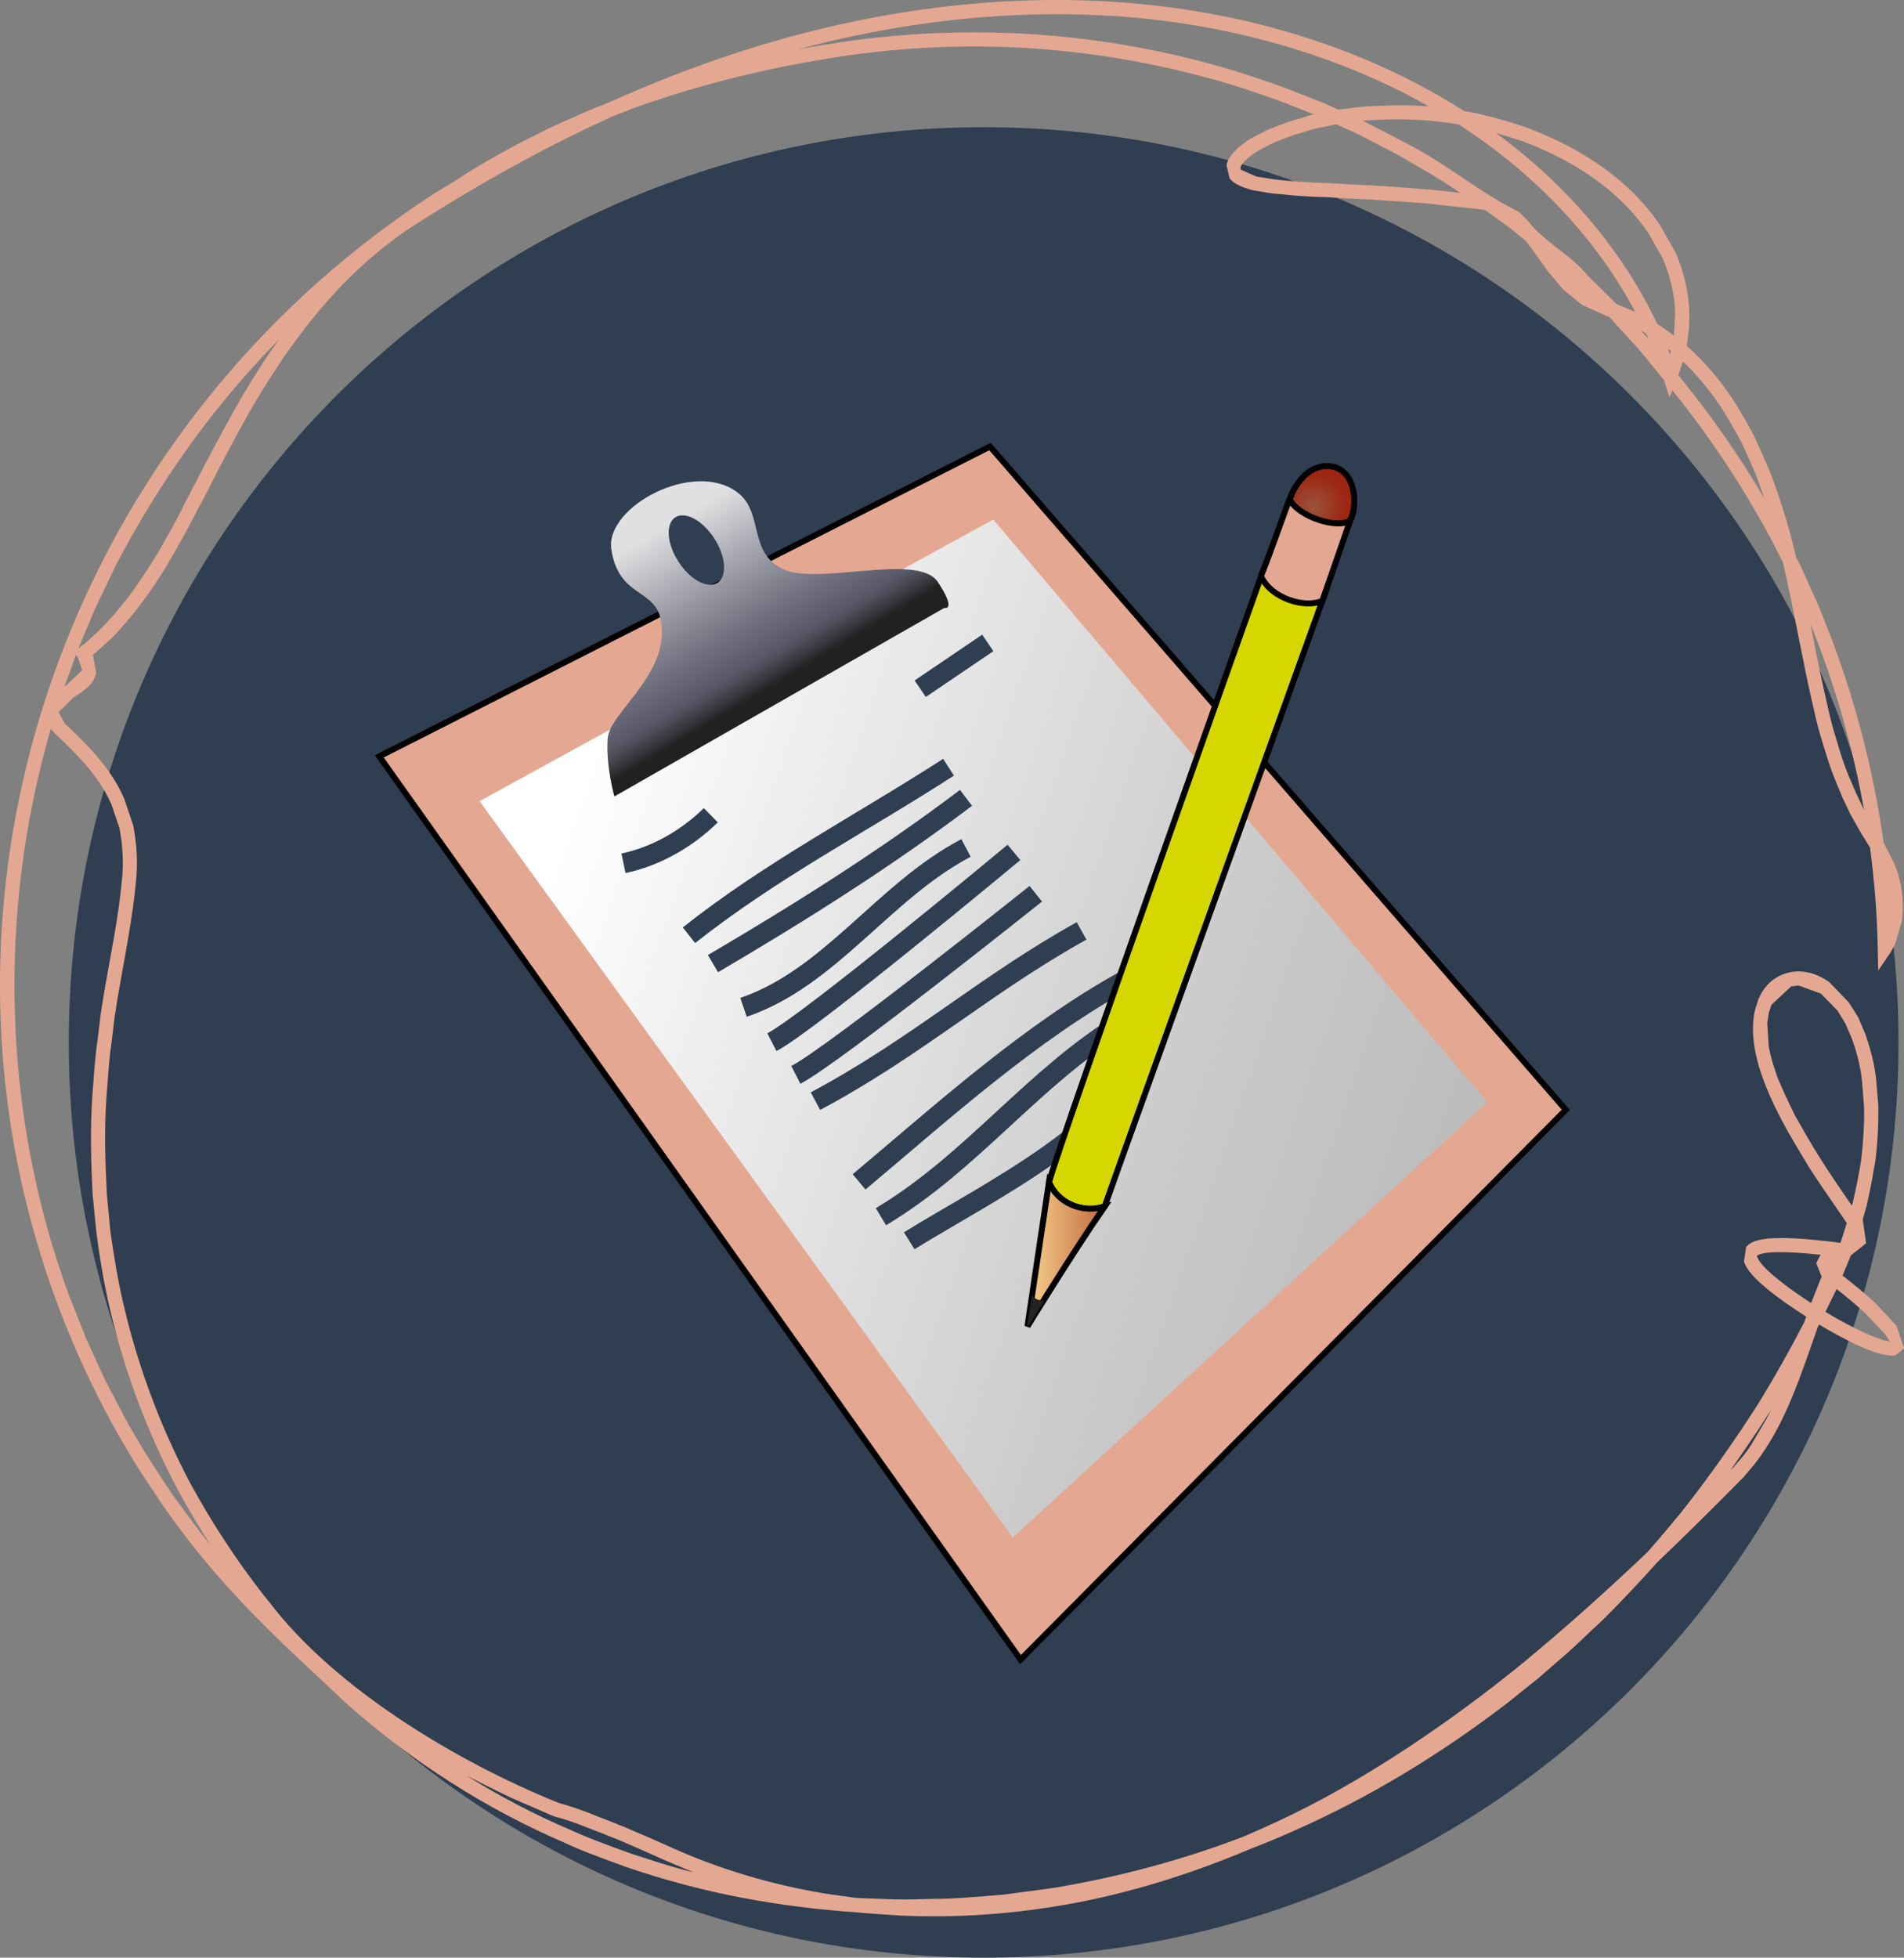 <?xml version="1.0" encoding="utf-8"?>
<!-- Generator: Adobe Illustrator 12.0.0, SVG Export Plug-In . SVG Version: 6.00 Build 51448)  -->
<!DOCTYPE svg PUBLIC "-//W3C//DTD SVG 1.1//EN" "http://www.w3.org/Graphics/SVG/1.1/DTD/svg11.dtd">
<svg  version="1.1" id="Layer_1" xmlns="http://www.w3.org/2000/svg" xmlns:xlink="http://www.w3.org/1999/xlink" width="95.523" height="98.18"
	 viewBox="0 0 95.523 98.18" overflow="visible" enable-background="new 0 0 95.523 98.18" xml:space="preserve">
<rect x="0" y="0" width="95.523" height="98.18" fill="#808080" stroke="none"/>
<path fill="#2F3E51" d="M95.248,52.284c0,25.348-20.549,45.896-45.896,45.896c-25.354,0-45.902-20.549-45.902-45.896
	c0-25.354,20.549-45.903,45.902-45.903C74.699,6.381,95.248,26.93,95.248,52.284"/>
<g>
	<g>
		<path fill="#E4A892" stroke="#000000" stroke-width="0.3" d="M19.029,37.934l30.639-15.539l28.887,33.264L51.2,83.233
			L19.029,37.934z"/>
		
			<linearGradient id="XMLID_5_" gradientUnits="userSpaceOnUse" x1="27.464" y1="54.377" x2="71.781" y2="38.947" gradientTransform="matrix(1 0 0 -1 0 98.001)">
			<stop  offset="0.005" style="stop-color:#FFFFFF"/>
			<stop  offset="0.218" style="stop-color:#EEEEEE"/>
			<stop  offset="0.728" style="stop-color:#CACACA"/>
			<stop  offset="1" style="stop-color:#BDBDBD"/>
		</linearGradient>
		<path fill="url(#XMLID_5_)" d="M24.06,40.178l25.772-14.121l24.782,29.221L50.813,77.11L24.06,40.178z"/>
		<path fill="none" stroke="#2F3E51" d="M31.281,43.295c1.594-0.334,3.149-1.201,4.38-2.408 M34.565,46.904
			c4.134-3.27,8.651-5.602,13.022-8.426 M35.77,48.328c4.321-2.537,8.651-5.256,12.694-8.314 M37.302,50.52
			c4.348-1.477,7.025-5.819,11.162-7.993 M38.726,52.266c1.825-0.932,12.144-9.516,12.144-9.516 M39.927,53.907
			c1.828-0.932,12.038-9.083,12.038-9.083 M40.911,55.225c5.074-2.707,8.481-5.831,13.351-8.538 M43.1,59.274
			c4.236-3.557,8.604-7.523,13.462-10.178 M44.195,61.02c4.573-2.725,7.661-7.025,12.146-9.738 M45.616,62.227
			c3.926-2.438,10.878-5.754,12.149-10.289 M46.167,34.541l3.39-2.297"/>
		
			<linearGradient id="XMLID_6_" gradientUnits="userSpaceOnUse" x1="38.85" y1="63.589" x2="33.883" y2="71.894" gradientTransform="matrix(1 0 0 -1 0 98.001)">
			<stop  offset="0.005" style="stop-color:#212121"/>
			<stop  offset="0.05" style="stop-color:#333339"/>
			<stop  offset="0.126" style="stop-color:#4F4F5C"/>
			<stop  offset="0.168" style="stop-color:#59596A"/>
			<stop  offset="0.342" style="stop-color:#70707F"/>
			<stop  offset="0.705" style="stop-color:#ABABB3"/>
			<stop  offset="1" style="stop-color:#E0E0E2"/>
		</linearGradient>
		<path fill="url(#XMLID_6_)" d="M30.824,39.943c0,0-0.428-1.477-0.34-2.883c0.085-1.354,3.176-3.258,2.669-5.971
			c-0.299-1.582-2.124-1.113-2.484-3.551c-0.311-2.127,4.192-4.553,6.381-2.801c1.269,1.014,0.478,2.988,2.244,3.809
			c1.767,0.826,6.762-0.844,7.749,0.633c0.984,1.477,0.328,1.313,0.328,1.313L30.824,39.943z M34.196,25.846
			c-0.647,0.035-0.844,0.844-0.434,1.805s1.269,1.711,1.916,1.676c0.65-0.029,0.844-0.844,0.434-1.805S34.844,25.811,34.196,25.846z
			"/>
	</g>
	
		<radialGradient id="XMLID_7_" cx="-964.162" cy="-406.022" r="12.934" gradientTransform="matrix(0.136 0 0 -0.136 197.019 -29.844)" gradientUnits="userSpaceOnUse">
		<stop  offset="0" style="stop-color:#9C523D"/>
		<stop  offset="0.919" style="stop-color:#9C2612"/>
	</radialGradient>
	<path fill="url(#XMLID_7_)" stroke="#000000" stroke-width="0.3" d="M67.791,25.98c-0.322,0.779-0.615,1.072-1.576,1.072
		s-1.6-0.639-1.6-1.477c0-0.844,0.932-2.47,2.273-2.165C67.973,23.657,68.113,25.189,67.791,25.98z"/>
	
		<linearGradient id="XMLID_8_" gradientUnits="userSpaceOnUse" x1="51.549" y1="35.1" x2="55.434" y2="35.1" gradientTransform="matrix(1 0 0 -1 0 98.001)">
		<stop  offset="0" style="stop-color:#F7D18F"/>
		<stop  offset="1" style="stop-color:#C2693D"/>
	</linearGradient>
	<path fill="url(#XMLID_8_)" stroke="#000000" stroke-width="0.3" d="M52.627,59.286c-0.328,2.168-1.078,7.23-1.078,7.23
		s2.227-3.633,3.885-6.029C54.619,60.633,53.143,60.141,52.627,59.286z"/>
	<path fill="#242323" d="M51.777,64.952c0.152,0.211,0.352,0.299,0.621,0.24c-0.188,0.346-0.785,1.354-0.844,1.324
		S51.713,65.303,51.777,64.952z"/>
	<path fill="#D6D600" stroke="#000000" stroke-width="0.3" d="M52.633,59.28c0.51-1.951,10.688-30.516,10.688-30.516l3.205,0.855
		c0,0-10.254,28.459-11.104,30.879C54.332,60.874,53.043,60.334,52.633,59.28z"/>
	<path fill="#E4A892" stroke="#000000" stroke-width="0.3" d="M63.262,28.893c0.639-1.611,1.166-3.199,1.436-3.855
		c0.451,0.891,2.432,1.512,3.047,1.061c-0.264,0.732-0.92,2.666-1.406,4.031C65.488,30.521,63.771,30.029,63.262,28.893z"/>
</g>
<path fill="#E4A892" d="M47.219,96.106L46.029,96.1l-0.832-0.029c-0.674-0.041-1.342-0.088-1.992-0.141l-0.018-0.006
	c-4.143-0.281-7.863-0.955-11.795-2.297l-0.697-0.258c-0.762-0.281-1.553-0.568-2.314-0.926c-3.984-1.711-7.705-4.078-11.045-7.049
	l-1.219-1.148c-3.105-2.877-5.555-5.291-8.004-8.83L7.68,74.76c-0.439-0.65-0.896-1.33-1.289-2.027l-0.475-0.809
	C-6.324,50.139,1.135,23.104,21.783,9.709l1.025-0.627c1.646-1.09,3.363-1.969,4.67-2.619L28.275,6.1l0.416-0.182l0.598-0.27
	l0.199-0.082l0.434-0.182l0.563-0.217c2.543-1.148,5.109-2.121,7.629-2.883c3.117-0.943,6.27-1.605,9.363-1.957
	c3.229-0.381,6.416-0.428,9.469-0.152c3.164,0.281,6.223,0.914,9.076,1.875c2.678,0.896,5.174,2.08,7.43,3.521l0.662,0.117
	l0.82,0.205c0.533,0.146,1.096,0.305,1.652,0.504c0.551,0.211,1.084,0.439,1.594,0.68l0.17,0.082
	c1.928,0.967,3.727,2.326,4.934,4.137l0.779,1.371c0.434,1.014,0.668,2.039,0.691,3.053c0.006,0.539-0.035,1.084-0.135,1.623
	c0.855,0.75,1.629,1.652,2.326,2.701c0.352,0.557,0.697,1.143,1.025,1.758l0.006,0.012c0.275,0.58,0.545,1.189,0.832,1.869
	c0.504,1.336,0.92,2.66,1.225,3.955l0.082,0.316l0.246,0.486l0.814,1.799l0.17,0.41l0.563,1.436c1.254,3.34,2.115,6.744,2.59,10.172
	l0.539,1.055l0.205,0.557l0.123,0.521c0.111,0.604,0.123,1.201,0.059,1.775l-0.34,1.166l-0.229,0.428l-0.627,0.914l-0.023-1.102
	c-0.029-1.693-0.164-3.381-0.387-5.068l-0.357-0.574l-0.129-0.211l-0.48-0.85l-0.416-0.873l-0.357-0.855
	c-0.252-0.609-0.439-1.225-0.609-1.793c-0.188-0.574-0.346-1.178-0.486-1.84c-0.27-1.125-0.492-2.279-0.738-3.498
	c-0.246-1.242-0.498-2.525-0.797-3.809l-0.299-0.58l-0.311-0.615l-0.088-0.146l-0.135-0.27l-0.732-1.271
	c-1.178-2.004-2.514-3.938-3.984-5.742l-0.146,0.352l-0.27-0.861l-0.088-0.111l-0.973-1.195l-0.311-0.357l-1.336-1.465l-0.053-0.059
	l-0.152-0.047l-1.201-0.545l-0.92-0.75l-0.762-0.891l-0.322-0.451l-0.322-0.451l-0.047-0.064l-0.445-0.598l-0.762-0.621
	l-1.277-0.926l-0.387-0.059h-0.029L73.1,10.371l-0.533-0.059l-1.061-0.117l-1.611-0.111l-0.322-0.023l-0.832-0.059
	c-0.732-0.023-1.377-0.064-1.963-0.1l-0.059-0.006c-0.604-0.018-1.143-0.041-1.623-0.076l-0.34-0.029l-0.316-0.035l-0.604-0.053
	l-0.973-0.158c-0.645-0.176-0.984-0.352-1.178-0.609l-0.152-0.65c0.088-0.439,0.51-0.902,1.254-1.359l0.826-0.422l0.984-0.381
	l1.148-0.346l0.17-0.041L64.252,5.08c-1.107-0.398-2.443-0.861-3.855-1.225c-2.818-0.756-5.719-1.236-8.637-1.43
	c-3.152-0.205-6.322-0.07-9.428,0.387c-3.451,0.516-6.727,1.301-9.738,2.332l-0.223,0.07L31.99,5.35l-1.236,0.475l-1.295,0.604
	c-2.771,1.324-5.613,2.918-8.438,4.717c-2.021,1.254-3.908,3-5.625,5.186c-0.357,0.469-0.721,0.967-1.131,1.529l-0.744,1.143
	c-0.979,1.506-1.805,3.105-2.643,4.693l-0.193,0.387c-0.27,0.545-0.527,1.031-0.785,1.494c-0.41,0.838-0.867,1.623-1.295,2.379
	l-0.246,0.422c-0.797,1.307-1.705,2.549-2.777,3.645l-0.92,0.826l0.164,0.891c-0.111,0.574-0.615,0.902-1.107,1.219l-0.053,0.035
	l-0.727,0.727l0.311,0.568c1.178,1.096,2.35,2.285,2.988,3.785l0.445,1.313c0.193,0.996,0.234,1.928,0.135,2.859l-0.041,0.387
	C6.549,46.775,6.063,48.873,5.752,51L5.6,52.254c-0.105,0.662-0.152,1.354-0.205,2.08l-0.053,0.691
	c-0.117,1.611-0.064,3.234,0.018,4.852l0.17,1.816c0.146,1.037,0.352,2.438,0.709,3.902c0.715,3.023,1.822,5.977,3.299,8.777
	c1.113,2.039,2.367,3.943,3.715,5.66l0.258,0.316c3.287,4.324,9.375,7.986,14.414,10.031l0.158,0.059
	c0.117,0.029,0.662,0.176,1.547,0.516l0.381,0.158l0.422,0.158l0.967,0.387l0.469,0.205l0.621,0.264l1.254,0.557
	c2.35,1.055,4.898,1.816,7.559,2.268c0.539,0.082,1.107,0.164,1.676,0.234l0.094,0.006c1.02,0.035,2.045,0.1,3.064,0.059
	l0.768-0.018c0.82,0,1.641-0.07,2.443-0.129l0.615-0.053l0.375-0.029l2.021-0.27l0.615-0.088c3.299-0.557,6.463-1.418,9.428-2.561
	c0.551-0.234,1.096-0.48,1.641-0.732c2.08-0.961,4.201-2.156,6.504-3.668c1.998-1.313,3.973-2.766,5.877-4.318
	c2.021-1.67,4.055-3.48,6.211-5.525c0.586-0.662,1.148-1.33,1.699-1.998c1.389-1.758,2.695-3.609,3.891-5.484
	c0.797-1.295,1.564-2.654,2.291-4.061l0.076-0.211l0.029-0.07c-0.715-0.451-1.359-0.908-1.863-1.313
	c-0.738-0.592-1.137-1.055-1.266-1.447l0.111-0.732c0.316-0.393,1.113-0.68,4.729-0.211l0.047-0.129l0.275-0.867l-0.012-0.018
	l-0.023-0.029l-0.41-0.598c-0.521-0.756-1.014-1.471-1.441-2.133l-0.369-0.615c-1.154-1.904-2.9-4.945-2.35-7.295l0.17-0.533
	c0.281-0.68,0.803-1.155,1.465-1.325c0.68-0.182,1.418-0.012,2.086,0.463l0.99,1.026l0.463,0.738l0.369,0.861
	c0.176,0.521,0.428,1.313,0.533,2.238l0.111,1.336c0.012,0.902-0.035,1.881-0.152,2.777l-0.076,0.422
	c-0.094,0.598-0.223,1.213-0.357,1.816l-0.006,0.018l-0.193,0.668l0.17,1.201l-0.768,0.609l-0.199,0.492l-0.217,0.516
	c0.65,0.504,1.201,0.967,1.641,1.377l1.061,1.131l0.387,1.137l-0.434,0.352c-0.809,0.17-2.777-0.908-3.832-1.541l-0.076,0.164
	c-0.844,2.367-1.6,4.863-3.188,6.873l-0.521,0.615c-1.512,1.541-2.953,2.953-4.33,4.271c-0.861,0.961-1.746,1.904-2.672,2.83
	l-0.75,0.703c-0.521,0.498-1.066,1.014-1.635,1.488l-0.902,0.785l-1.541,1.236c-3.475,2.666-7.084,4.822-10.723,6.422
	c-0.738,0.334-1.494,0.645-2.256,0.938c-1.863,0.791-3.738,1.441-5.602,1.957l-0.299,0.076c-2.877,0.791-6.064,1.242-9.047,1.313
	L47.219,96.106 M23.424,89.063c1.682,1.049,3.439,1.963,5.25,2.736c0.744,0.34,1.518,0.627,2.268,0.902l0.691,0.252
	c0.99,0.316,1.986,0.662,3,0.908l0.152,0.035l-1.342-0.563l-1.225-0.545l-0.645-0.281l-0.445-0.193l-0.949-0.381l-0.809-0.311
	c-0.92-0.369-1.471-0.498-1.477-0.498l-0.041-0.012l-0.199-0.076l-2.01-0.873l-0.486-0.234l-0.24-0.117L23.424,89.063z
	 M4.334,67.161l0.814,1.781l0.059,0.129l0.105,0.217l0.914,1.74l0.293,0.539L7,72.381c0.393,0.68,0.838,1.342,1.26,1.986
	l0.439,0.656l0.621,0.844l0.305,0.41l0.469,0.633l0.322,0.393l0.146,0.182c-0.574-0.891-1.125-1.822-1.646-2.777
	c-1.512-2.859-2.648-5.871-3.375-8.953c-0.357-1.482-0.568-2.906-0.709-3.979L4.65,59.93c-0.088-1.611-0.129-3.352-0.018-4.957
	l0.053-0.691c0.053-0.744,0.105-1.441,0.211-2.127l0.152-1.26c0.305-2.098,0.797-4.219,1.025-6.317l0.041-0.416
	c0.094-0.855,0.053-1.723-0.123-2.637L5.6,40.371c-0.609-1.424-1.729-2.537-2.842-3.58l-0.199-0.229l-0.018,0.023
	c-2.684,9.246-2.408,19.348,0.926,28.395L4.334,67.161z M88.85,70.717l-0.023,0.035c-0.639,1.002-1.313,1.998-2.01,2.982
	l0.141-0.141l0.492-0.568l0.229-0.299l0.205-0.311l0.773-1.313L88.85,70.717z M91.58,65.795c1.576,0.943,2.766,1.436,3.229,1.482
	l-0.24-0.369l-0.979-1.037c-0.393-0.369-0.879-0.773-1.447-1.225L91.58,65.795z M88.146,62.989l0.018,0.059
	c0.047,0.141,0.246,0.486,1.043,1.119c0.451,0.369,1.02,0.773,1.658,1.184l0.275-0.697l0.135-0.346l0.117-0.275l-0.275-0.686
	l0.223-0.416C88.586,62.631,88.199,62.918,88.146,62.989z M90.232,49.424l-0.369,0.047l-0.99,0.92l-0.135,0.41l-0.076,0.504
	l0.076,1.201l0.041,0.188l0.135,0.551l0.264,0.803l0.393,0.891l0.469,0.979l0.615,1.078L91,57.581l0.375,0.598
	c0.404,0.65,0.896,1.359,1.412,2.115l0.123,0.17l0.047-0.158c0.135-0.592,0.258-1.184,0.357-1.764l0.07-0.422
	c0.094-0.873,0.158-1.752,0.135-2.625l-0.105-1.301c-0.088-0.838-0.311-1.553-0.492-2.068l-0.34-0.797l-0.393-0.639l-0.832-0.856
	L90.232,49.424z M90.83,31.277l0.117,0.598c0.234,1.213,0.463,2.355,0.732,3.486c0.135,0.633,0.287,1.219,0.469,1.775
	c0.164,0.563,0.34,1.154,0.58,1.734l0.363,0.844l0.387,0.826l0.041,0.088c-0.492-2.789-1.254-5.561-2.279-8.291L90.83,31.277z
	 M3.813,32.842l-0.193,0.533l-0.182,0.498L3.232,34.43L3.268,34.4l0.064-0.035l0.797-0.756l-0.223-0.639L3.813,32.842z
	 M4.785,30.492l-0.604,1.436L4.076,32.18L3.93,32.525l0.047-0.035c1.553-1.207,2.736-2.813,3.768-4.471l0.246-0.416
	c0.434-0.75,0.879-1.523,1.271-2.35l0.012-0.018c1.395-2.666,2.701-5.297,4.418-7.787l0.305-0.422l-0.018,0.018
	c-3.305,3.363-6.006,7.16-8.186,11.344L4.785,30.492z M84.203,18.82c1.576,1.922,3.029,3.99,4.289,6.135l0.041,0.076l-0.387-1.084
	c-0.27-0.65-0.533-1.254-0.809-1.822c-0.322-0.592-0.65-1.166-0.99-1.699c-0.58-0.867-1.219-1.635-1.916-2.297L84.203,18.82z
	 M83.676,17.479l0.105,0.305l0.053-0.176L83.676,17.479z M82.322,16.582l0.311,0.334l0.07,0.082l-0.123-0.27L82.322,16.582z
	 M83.137,16.236l0.844,0.586l0.064-1.084c-0.023-0.92-0.234-1.857-0.627-2.783l-0.721-1.266c-1.5-2.221-3.879-3.703-6.357-4.623
	l-1.295-0.404C78.637,9.299,81.426,12.609,83.137,16.236z M81.109,15.258l0.926,0.381c-1.84-3.48-4.734-6.633-8.373-9.082
	l-0.469-0.311c-1.535-0.281-3.1-0.311-4.658-0.205l-0.17,0.018l0.141,0.064l2.01,1.043c1.98,0.99,3.727,2.502,5.689,3.463
	l0.398,0.393l0.357,0.416c0.826,0.861,1.945,1.453,2.701,2.391l1.418,1.4L81.109,15.258z M67.041,6.234l-1.113,0.229l-1.102,0.334
	L63.9,7.154l-0.732,0.381c-0.645,0.387-0.902,0.709-0.938,0.879l0.023,0.094l0.779,0.346l0.879,0.141l0.568,0.059l0.352,0.029
	l0.316,0.029c0.475,0.029,0.996,0.059,1.6,0.076l0.082,0.006c0.568,0.035,1.213,0.076,1.934,0.105l0.867,0.053l2.057,0.152
	l0.955,0.1l0.527,0.059l0.088,0.006L72.344,9.07l-0.545-0.334L70.17,7.787l-1.98-1.031L67.041,6.234z M48.859,1.623
	c0.984,0,1.969,0.029,2.953,0.094c2.953,0.193,5.906,0.68,8.766,1.447c1.43,0.381,2.789,0.838,3.92,1.254l1.852,0.727l0.791,0.352
	l1.336-0.158l1.518-0.059l0.797,0.012h0.1l0.732,0.041l0.064,0.006c-1.828-1.037-3.803-1.916-5.895-2.613
	c-2.801-0.943-5.801-1.564-8.912-1.846c-3.006-0.264-6.141-0.217-9.322,0.152c-2.496,0.287-5.033,0.773-7.553,1.447
	c0.732-0.135,1.477-0.258,2.221-0.369C44.412,1.787,46.633,1.623,48.859,1.623z"/>
</svg>
